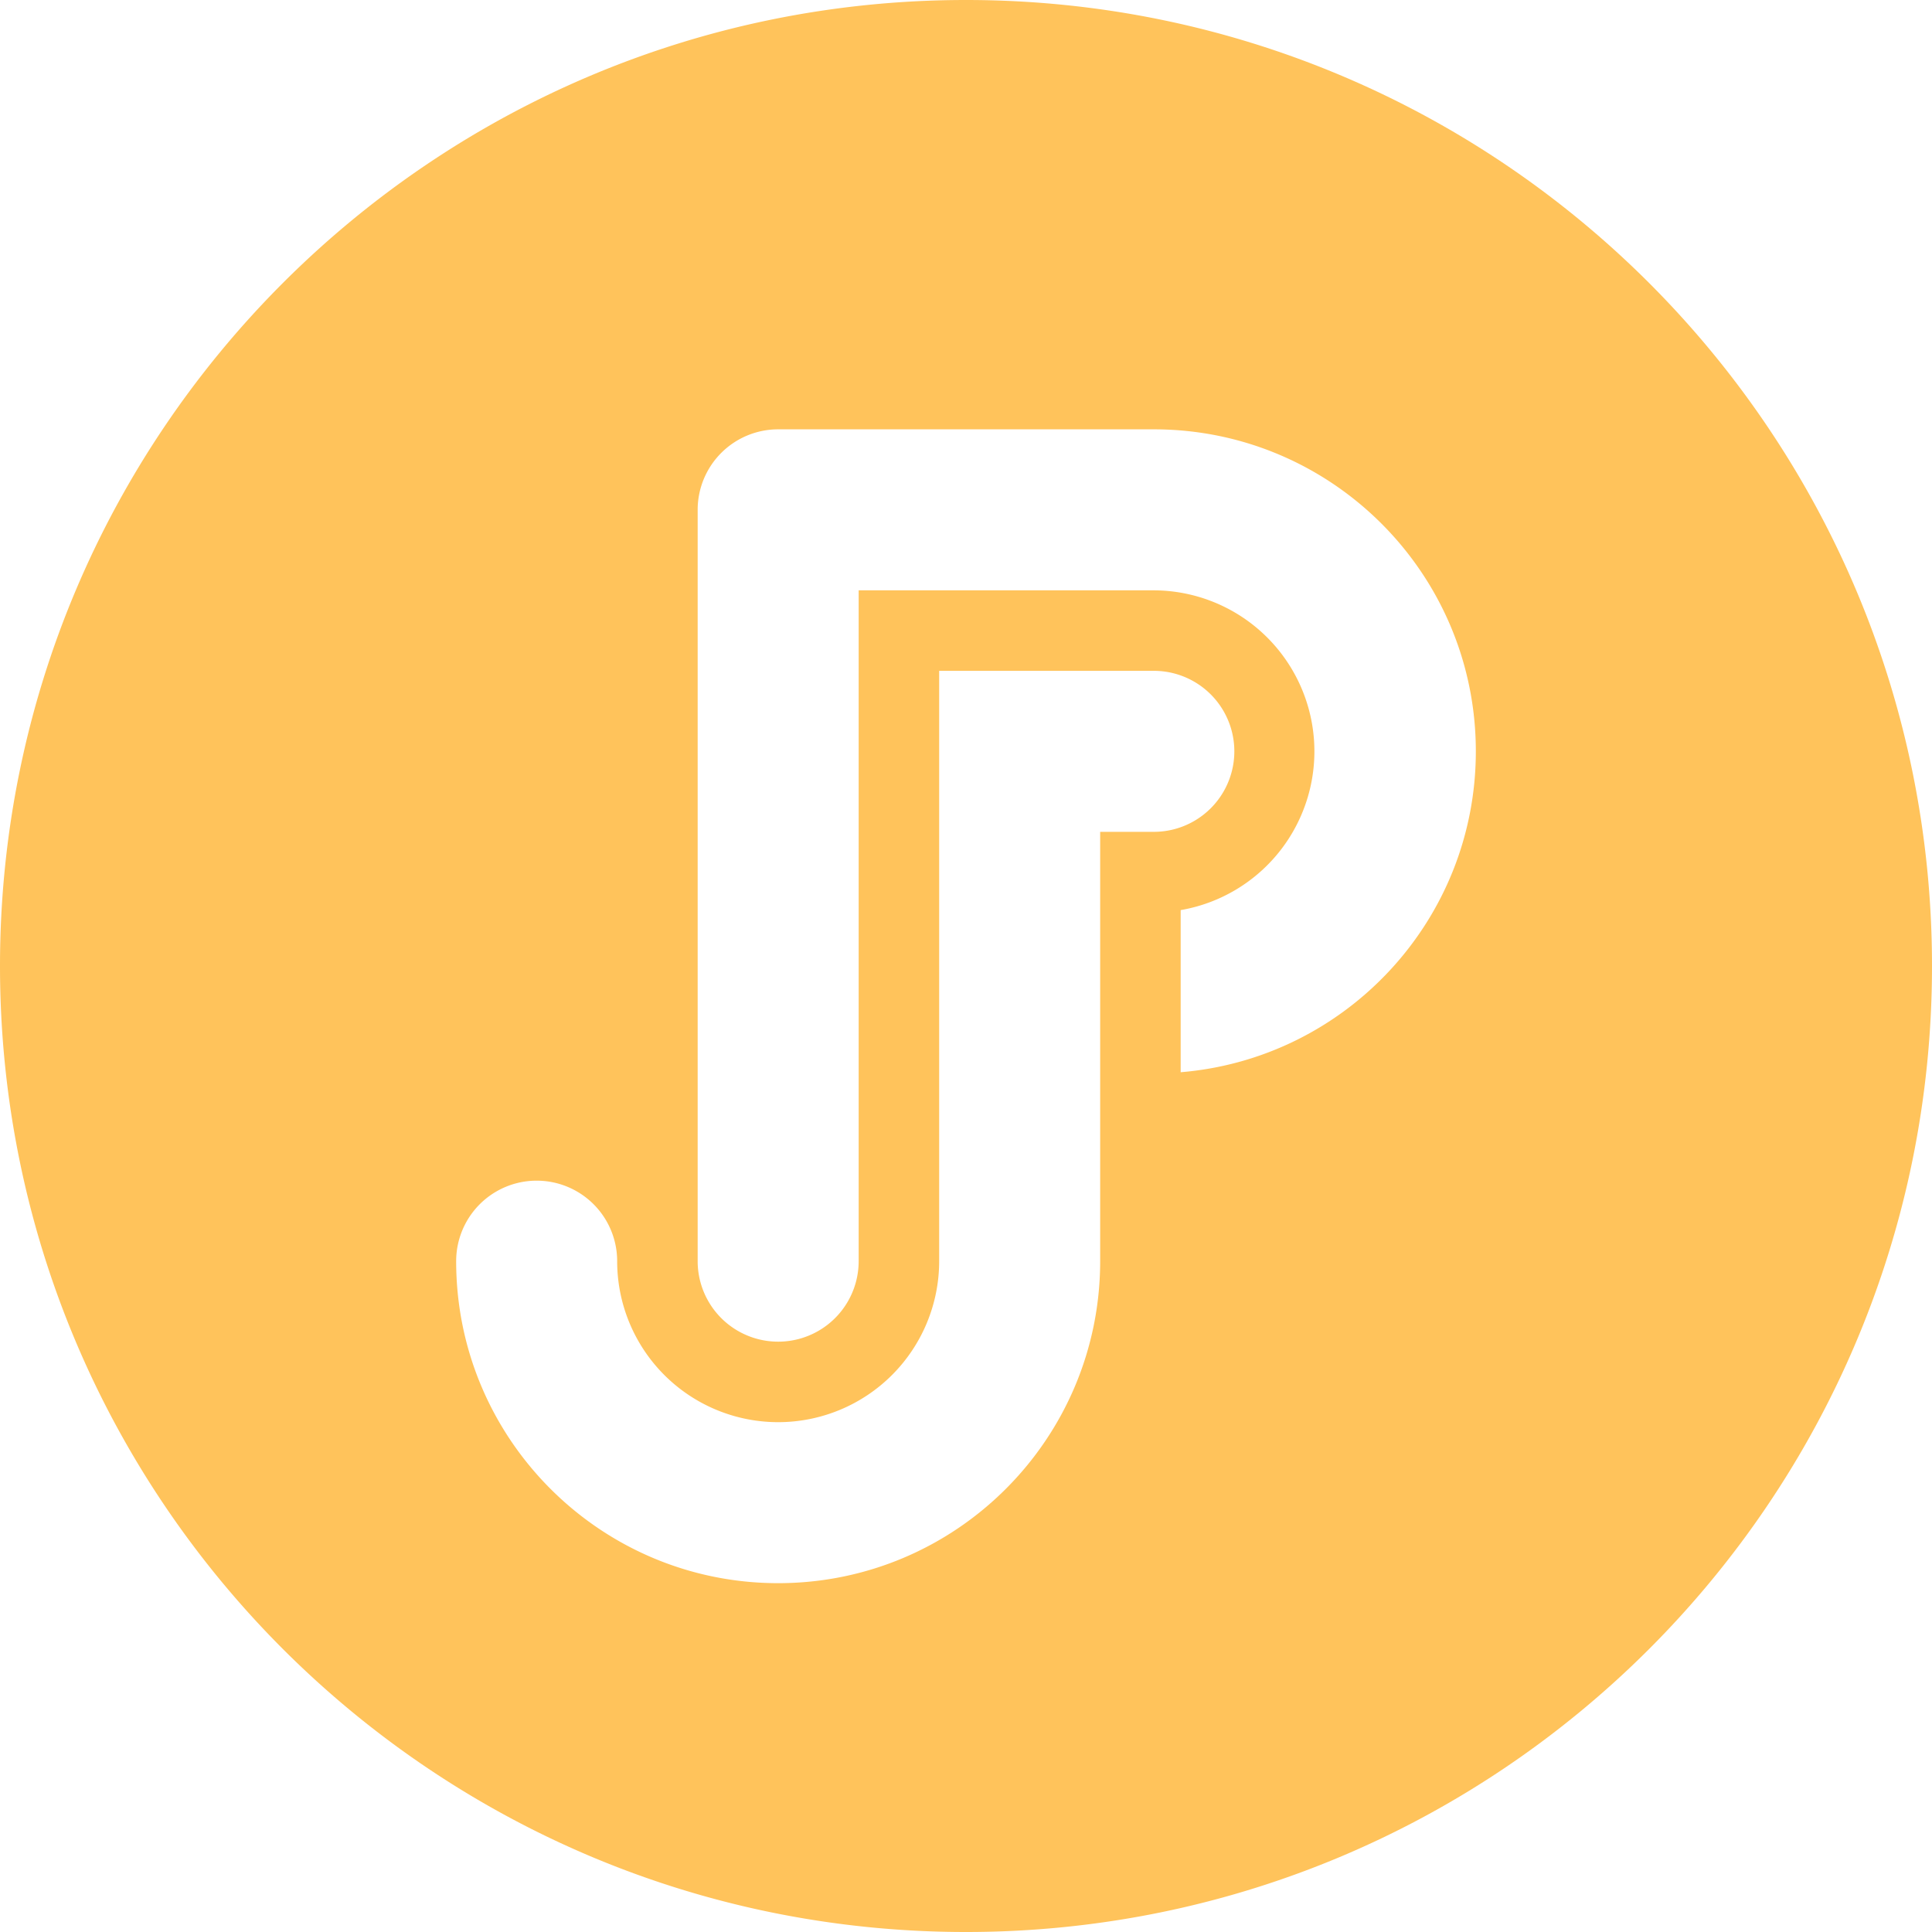 <svg xmlns="http://www.w3.org/2000/svg" width="72" height="72" fill="none"><path fill="#FFC35B" fill-rule="evenodd" d="M36 72c19.882 0 36-16.118 36-36S55.882 0 36 0 0 16.118 0 36s16.118 36 36 36ZM26 19a3 3 0 0 1 3-3h14c6.627 0 12 5.373 12 12 0 6.29-4.84 11.45-11 11.959v-6.042A6.002 6.002 0 0 0 43 22H32v25a3 3 0 1 1-6 0V19Zm3 34a6 6 0 0 0 6-6V25h8a3 3 0 1 1 0 6h-2v16c0 6.627-5.373 12-12 12s-12-5.373-12-12a3 3 0 1 1 6 0 6 6 0 0 0 6 6Z" clip-rule="evenodd"/></svg>